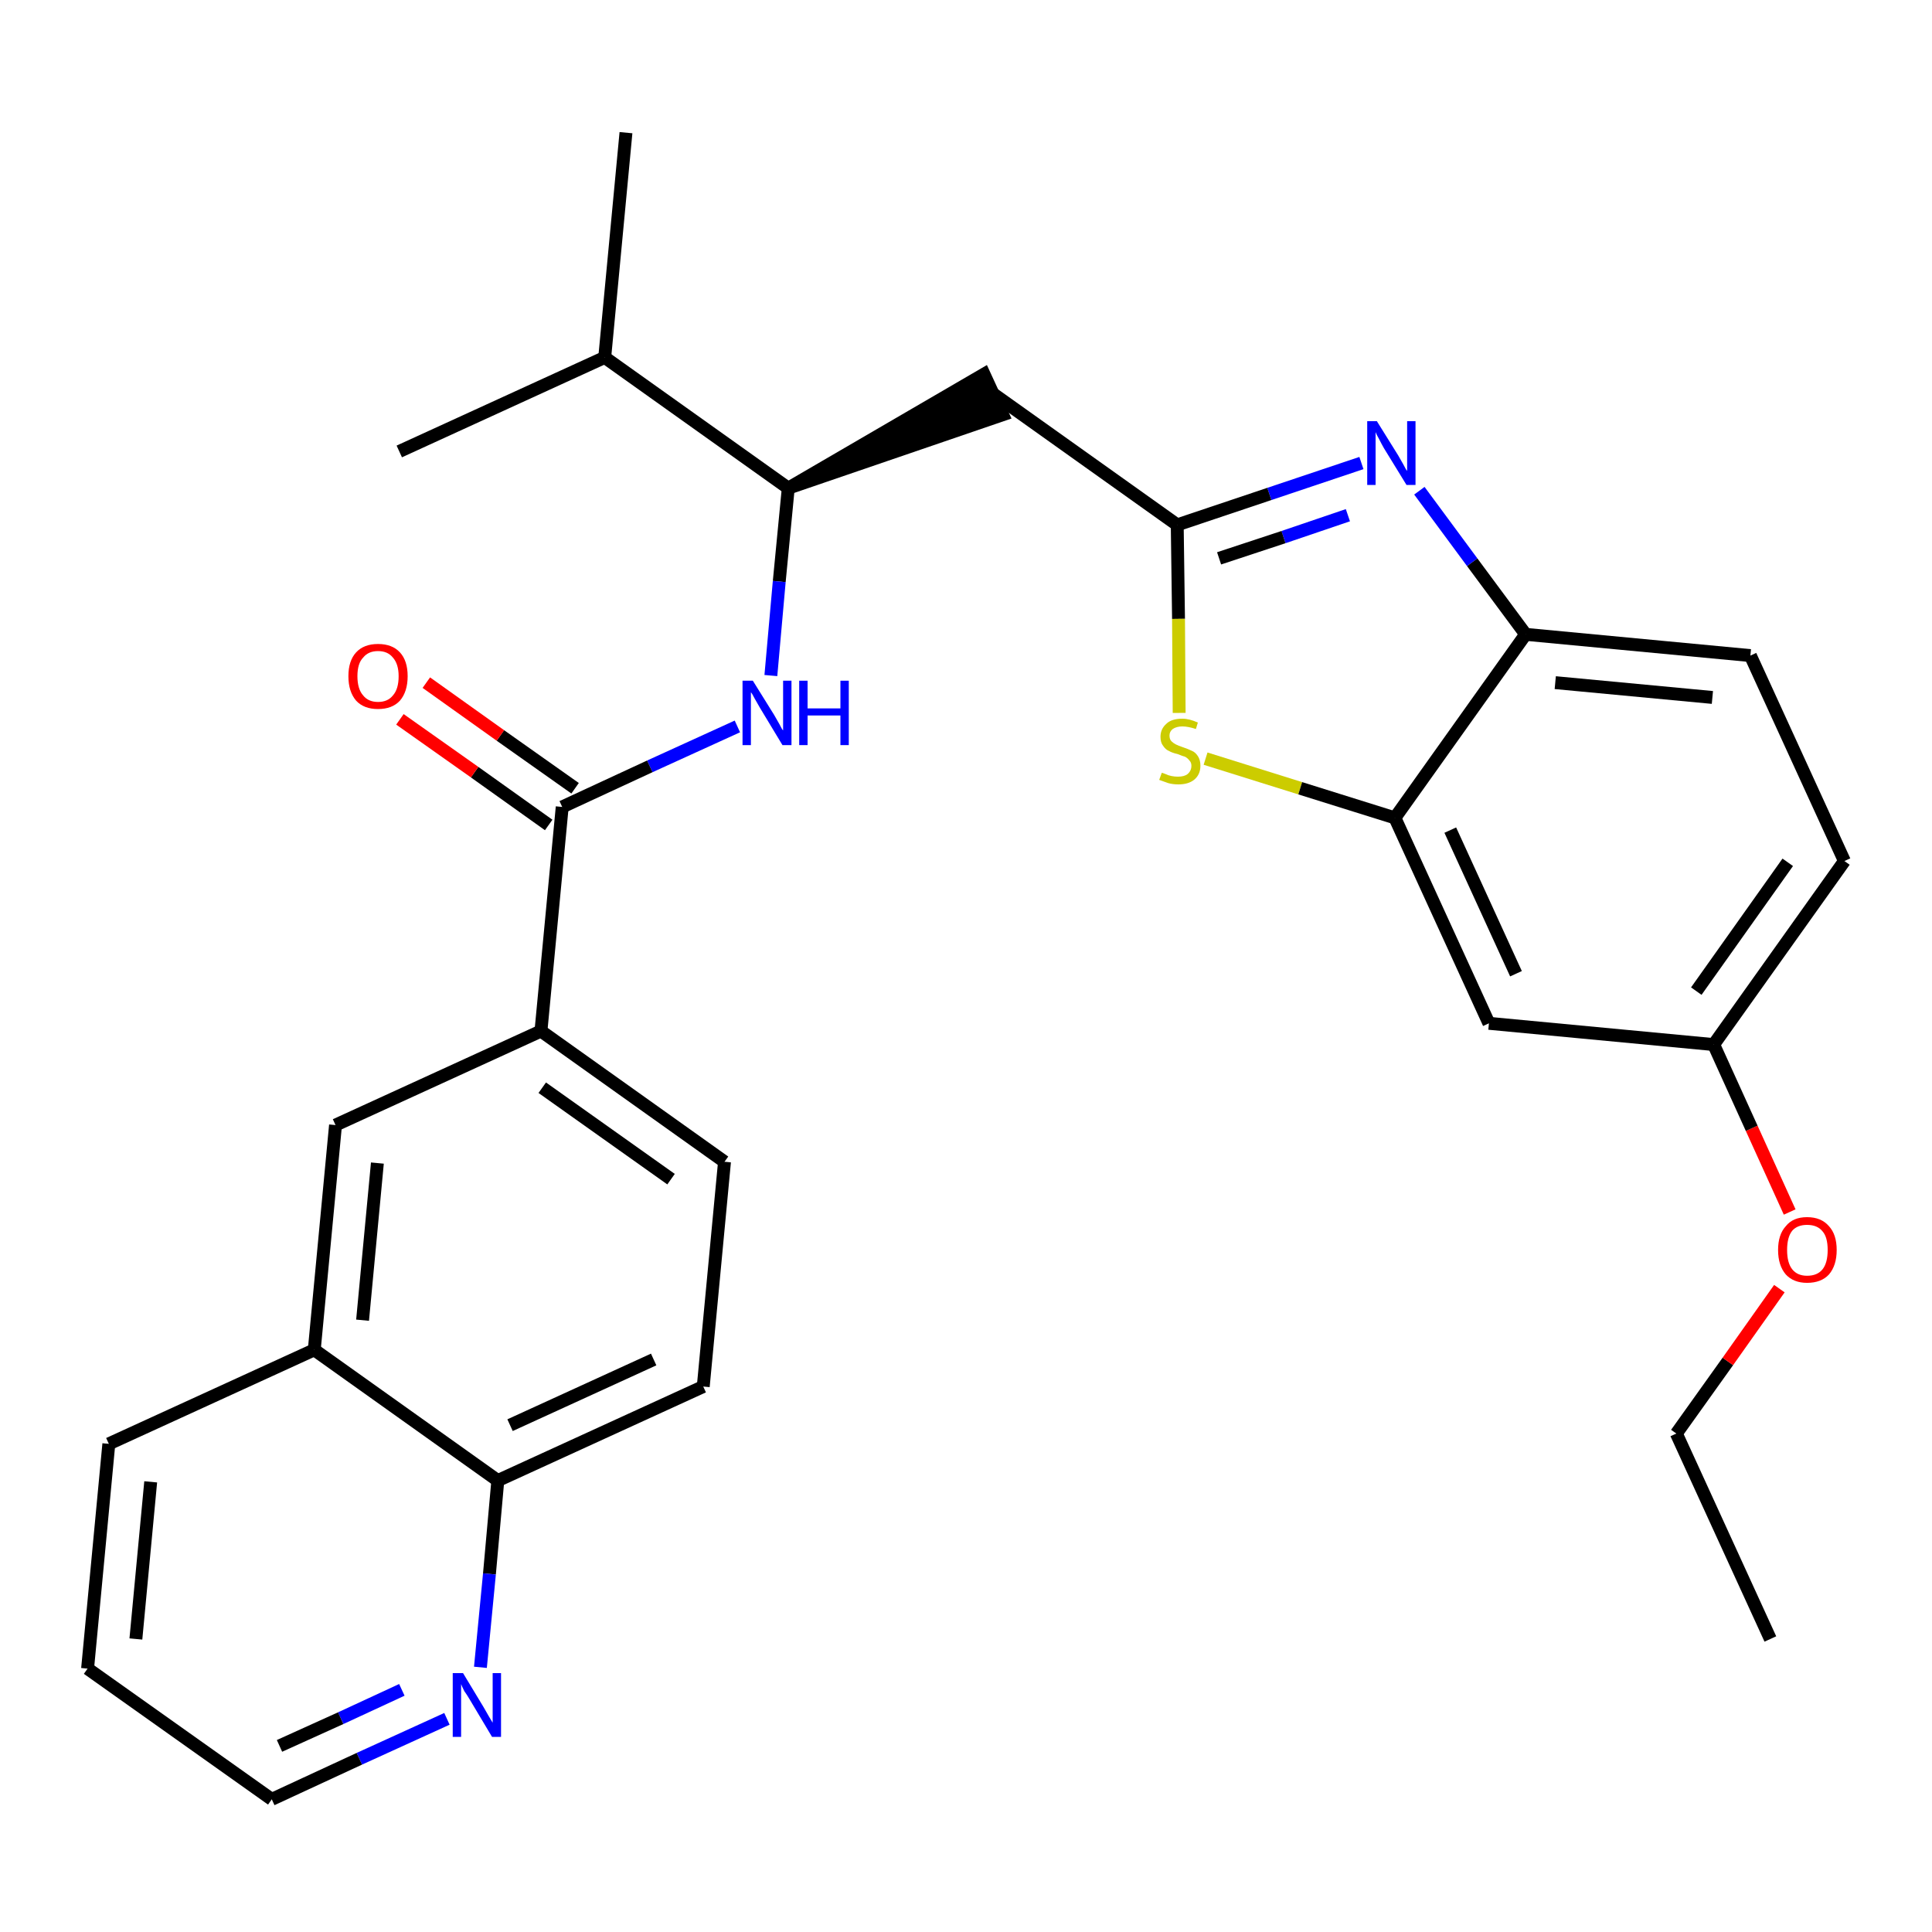 <?xml version='1.0' encoding='iso-8859-1'?>
<svg version='1.1' baseProfile='full'
              xmlns='http://www.w3.org/2000/svg'
                      xmlns:rdkit='http://www.rdkit.org/xml'
                      xmlns:xlink='http://www.w3.org/1999/xlink'
                  xml:space='preserve'
width='300px' height='300px' viewBox='0 0 300 300'>
<!-- END OF HEADER -->
<path class='bond-0 atom-0 atom-1' d='M 274.9,254.5 L 260.3,222.6' style='fill:none;fill-rule:evenodd;stroke:#000000;stroke-width:2.0px;stroke-linecap:butt;stroke-linejoin:miter;stroke-opacity:1' />
<path class='bond-1 atom-1 atom-2' d='M 260.3,222.6 L 268.3,211.4' style='fill:none;fill-rule:evenodd;stroke:#000000;stroke-width:2.0px;stroke-linecap:butt;stroke-linejoin:miter;stroke-opacity:1' />
<path class='bond-1 atom-1 atom-2' d='M 268.3,211.4 L 276.3,200.1' style='fill:none;fill-rule:evenodd;stroke:#FF0000;stroke-width:2.0px;stroke-linecap:butt;stroke-linejoin:miter;stroke-opacity:1' />
<path class='bond-2 atom-2 atom-3' d='M 277.9,188.2 L 272.0,175.2' style='fill:none;fill-rule:evenodd;stroke:#FF0000;stroke-width:2.0px;stroke-linecap:butt;stroke-linejoin:miter;stroke-opacity:1' />
<path class='bond-2 atom-2 atom-3' d='M 272.0,175.2 L 266.1,162.2' style='fill:none;fill-rule:evenodd;stroke:#000000;stroke-width:2.0px;stroke-linecap:butt;stroke-linejoin:miter;stroke-opacity:1' />
<path class='bond-3 atom-3 atom-4' d='M 266.1,162.2 L 286.4,133.7' style='fill:none;fill-rule:evenodd;stroke:#000000;stroke-width:2.0px;stroke-linecap:butt;stroke-linejoin:miter;stroke-opacity:1' />
<path class='bond-3 atom-3 atom-4' d='M 263.4,153.9 L 277.6,133.9' style='fill:none;fill-rule:evenodd;stroke:#000000;stroke-width:2.0px;stroke-linecap:butt;stroke-linejoin:miter;stroke-opacity:1' />
<path class='bond-29 atom-29 atom-3' d='M 231.2,158.9 L 266.1,162.2' style='fill:none;fill-rule:evenodd;stroke:#000000;stroke-width:2.0px;stroke-linecap:butt;stroke-linejoin:miter;stroke-opacity:1' />
<path class='bond-4 atom-4 atom-5' d='M 286.4,133.7 L 271.8,101.8' style='fill:none;fill-rule:evenodd;stroke:#000000;stroke-width:2.0px;stroke-linecap:butt;stroke-linejoin:miter;stroke-opacity:1' />
<path class='bond-5 atom-5 atom-6' d='M 271.8,101.8 L 236.9,98.5' style='fill:none;fill-rule:evenodd;stroke:#000000;stroke-width:2.0px;stroke-linecap:butt;stroke-linejoin:miter;stroke-opacity:1' />
<path class='bond-5 atom-5 atom-6' d='M 265.9,108.3 L 241.5,106.0' style='fill:none;fill-rule:evenodd;stroke:#000000;stroke-width:2.0px;stroke-linecap:butt;stroke-linejoin:miter;stroke-opacity:1' />
<path class='bond-6 atom-6 atom-7' d='M 236.9,98.5 L 228.6,87.3' style='fill:none;fill-rule:evenodd;stroke:#000000;stroke-width:2.0px;stroke-linecap:butt;stroke-linejoin:miter;stroke-opacity:1' />
<path class='bond-6 atom-6 atom-7' d='M 228.6,87.3 L 220.4,76.2' style='fill:none;fill-rule:evenodd;stroke:#0000FF;stroke-width:2.0px;stroke-linecap:butt;stroke-linejoin:miter;stroke-opacity:1' />
<path class='bond-30 atom-28 atom-6' d='M 216.6,127.0 L 236.9,98.5' style='fill:none;fill-rule:evenodd;stroke:#000000;stroke-width:2.0px;stroke-linecap:butt;stroke-linejoin:miter;stroke-opacity:1' />
<path class='bond-7 atom-7 atom-8' d='M 211.4,71.9 L 197.1,76.7' style='fill:none;fill-rule:evenodd;stroke:#0000FF;stroke-width:2.0px;stroke-linecap:butt;stroke-linejoin:miter;stroke-opacity:1' />
<path class='bond-7 atom-7 atom-8' d='M 197.1,76.7 L 182.8,81.5' style='fill:none;fill-rule:evenodd;stroke:#000000;stroke-width:2.0px;stroke-linecap:butt;stroke-linejoin:miter;stroke-opacity:1' />
<path class='bond-7 atom-7 atom-8' d='M 209.3,80.0 L 199.3,83.4' style='fill:none;fill-rule:evenodd;stroke:#0000FF;stroke-width:2.0px;stroke-linecap:butt;stroke-linejoin:miter;stroke-opacity:1' />
<path class='bond-7 atom-7 atom-8' d='M 199.3,83.4 L 189.3,86.7' style='fill:none;fill-rule:evenodd;stroke:#000000;stroke-width:2.0px;stroke-linecap:butt;stroke-linejoin:miter;stroke-opacity:1' />
<path class='bond-8 atom-8 atom-9' d='M 182.8,81.5 L 154.3,61.2' style='fill:none;fill-rule:evenodd;stroke:#000000;stroke-width:2.0px;stroke-linecap:butt;stroke-linejoin:miter;stroke-opacity:1' />
<path class='bond-26 atom-8 atom-27' d='M 182.8,81.5 L 183.0,96.1' style='fill:none;fill-rule:evenodd;stroke:#000000;stroke-width:2.0px;stroke-linecap:butt;stroke-linejoin:miter;stroke-opacity:1' />
<path class='bond-26 atom-8 atom-27' d='M 183.0,96.1 L 183.1,110.7' style='fill:none;fill-rule:evenodd;stroke:#CCCC00;stroke-width:2.0px;stroke-linecap:butt;stroke-linejoin:miter;stroke-opacity:1' />
<path class='bond-9 atom-10 atom-9' d='M 122.4,75.8 L 155.7,64.4 L 152.8,58.1 Z' style='fill:#000000;fill-rule:evenodd;fill-opacity:1;stroke:#000000;stroke-width:2.0px;stroke-linecap:butt;stroke-linejoin:miter;stroke-opacity:1;' />
<path class='bond-10 atom-10 atom-11' d='M 122.4,75.8 L 121.0,90.3' style='fill:none;fill-rule:evenodd;stroke:#000000;stroke-width:2.0px;stroke-linecap:butt;stroke-linejoin:miter;stroke-opacity:1' />
<path class='bond-10 atom-10 atom-11' d='M 121.0,90.3 L 119.7,104.9' style='fill:none;fill-rule:evenodd;stroke:#0000FF;stroke-width:2.0px;stroke-linecap:butt;stroke-linejoin:miter;stroke-opacity:1' />
<path class='bond-23 atom-10 atom-24' d='M 122.4,75.8 L 93.9,55.5' style='fill:none;fill-rule:evenodd;stroke:#000000;stroke-width:2.0px;stroke-linecap:butt;stroke-linejoin:miter;stroke-opacity:1' />
<path class='bond-11 atom-11 atom-12' d='M 114.5,112.8 L 100.9,119.0' style='fill:none;fill-rule:evenodd;stroke:#0000FF;stroke-width:2.0px;stroke-linecap:butt;stroke-linejoin:miter;stroke-opacity:1' />
<path class='bond-11 atom-11 atom-12' d='M 100.9,119.0 L 87.3,125.3' style='fill:none;fill-rule:evenodd;stroke:#000000;stroke-width:2.0px;stroke-linecap:butt;stroke-linejoin:miter;stroke-opacity:1' />
<path class='bond-12 atom-12 atom-13' d='M 89.3,122.4 L 77.7,114.2' style='fill:none;fill-rule:evenodd;stroke:#000000;stroke-width:2.0px;stroke-linecap:butt;stroke-linejoin:miter;stroke-opacity:1' />
<path class='bond-12 atom-12 atom-13' d='M 77.7,114.2 L 66.2,106.0' style='fill:none;fill-rule:evenodd;stroke:#FF0000;stroke-width:2.0px;stroke-linecap:butt;stroke-linejoin:miter;stroke-opacity:1' />
<path class='bond-12 atom-12 atom-13' d='M 85.2,128.1 L 73.7,119.9' style='fill:none;fill-rule:evenodd;stroke:#000000;stroke-width:2.0px;stroke-linecap:butt;stroke-linejoin:miter;stroke-opacity:1' />
<path class='bond-12 atom-12 atom-13' d='M 73.7,119.9 L 62.1,111.7' style='fill:none;fill-rule:evenodd;stroke:#FF0000;stroke-width:2.0px;stroke-linecap:butt;stroke-linejoin:miter;stroke-opacity:1' />
<path class='bond-13 atom-12 atom-14' d='M 87.3,125.3 L 84.0,160.1' style='fill:none;fill-rule:evenodd;stroke:#000000;stroke-width:2.0px;stroke-linecap:butt;stroke-linejoin:miter;stroke-opacity:1' />
<path class='bond-14 atom-14 atom-15' d='M 84.0,160.1 L 112.5,180.4' style='fill:none;fill-rule:evenodd;stroke:#000000;stroke-width:2.0px;stroke-linecap:butt;stroke-linejoin:miter;stroke-opacity:1' />
<path class='bond-14 atom-14 atom-15' d='M 84.2,168.9 L 104.2,183.1' style='fill:none;fill-rule:evenodd;stroke:#000000;stroke-width:2.0px;stroke-linecap:butt;stroke-linejoin:miter;stroke-opacity:1' />
<path class='bond-31 atom-23 atom-14' d='M 52.1,174.7 L 84.0,160.1' style='fill:none;fill-rule:evenodd;stroke:#000000;stroke-width:2.0px;stroke-linecap:butt;stroke-linejoin:miter;stroke-opacity:1' />
<path class='bond-15 atom-15 atom-16' d='M 112.5,180.4 L 109.2,215.3' style='fill:none;fill-rule:evenodd;stroke:#000000;stroke-width:2.0px;stroke-linecap:butt;stroke-linejoin:miter;stroke-opacity:1' />
<path class='bond-16 atom-16 atom-17' d='M 109.2,215.3 L 77.3,229.9' style='fill:none;fill-rule:evenodd;stroke:#000000;stroke-width:2.0px;stroke-linecap:butt;stroke-linejoin:miter;stroke-opacity:1' />
<path class='bond-16 atom-16 atom-17' d='M 101.5,211.1 L 79.2,221.3' style='fill:none;fill-rule:evenodd;stroke:#000000;stroke-width:2.0px;stroke-linecap:butt;stroke-linejoin:miter;stroke-opacity:1' />
<path class='bond-17 atom-17 atom-18' d='M 77.3,229.9 L 76.0,244.4' style='fill:none;fill-rule:evenodd;stroke:#000000;stroke-width:2.0px;stroke-linecap:butt;stroke-linejoin:miter;stroke-opacity:1' />
<path class='bond-17 atom-17 atom-18' d='M 76.0,244.4 L 74.6,258.9' style='fill:none;fill-rule:evenodd;stroke:#0000FF;stroke-width:2.0px;stroke-linecap:butt;stroke-linejoin:miter;stroke-opacity:1' />
<path class='bond-32 atom-22 atom-17' d='M 48.8,209.6 L 77.3,229.9' style='fill:none;fill-rule:evenodd;stroke:#000000;stroke-width:2.0px;stroke-linecap:butt;stroke-linejoin:miter;stroke-opacity:1' />
<path class='bond-18 atom-18 atom-19' d='M 69.4,266.9 L 55.8,273.1' style='fill:none;fill-rule:evenodd;stroke:#0000FF;stroke-width:2.0px;stroke-linecap:butt;stroke-linejoin:miter;stroke-opacity:1' />
<path class='bond-18 atom-18 atom-19' d='M 55.8,273.1 L 42.2,279.4' style='fill:none;fill-rule:evenodd;stroke:#000000;stroke-width:2.0px;stroke-linecap:butt;stroke-linejoin:miter;stroke-opacity:1' />
<path class='bond-18 atom-18 atom-19' d='M 62.4,262.4 L 52.9,266.8' style='fill:none;fill-rule:evenodd;stroke:#0000FF;stroke-width:2.0px;stroke-linecap:butt;stroke-linejoin:miter;stroke-opacity:1' />
<path class='bond-18 atom-18 atom-19' d='M 52.9,266.8 L 43.4,271.1' style='fill:none;fill-rule:evenodd;stroke:#000000;stroke-width:2.0px;stroke-linecap:butt;stroke-linejoin:miter;stroke-opacity:1' />
<path class='bond-19 atom-19 atom-20' d='M 42.2,279.4 L 13.6,259.1' style='fill:none;fill-rule:evenodd;stroke:#000000;stroke-width:2.0px;stroke-linecap:butt;stroke-linejoin:miter;stroke-opacity:1' />
<path class='bond-20 atom-20 atom-21' d='M 13.6,259.1 L 16.9,224.2' style='fill:none;fill-rule:evenodd;stroke:#000000;stroke-width:2.0px;stroke-linecap:butt;stroke-linejoin:miter;stroke-opacity:1' />
<path class='bond-20 atom-20 atom-21' d='M 21.1,254.5 L 23.4,230.1' style='fill:none;fill-rule:evenodd;stroke:#000000;stroke-width:2.0px;stroke-linecap:butt;stroke-linejoin:miter;stroke-opacity:1' />
<path class='bond-21 atom-21 atom-22' d='M 16.9,224.2 L 48.8,209.6' style='fill:none;fill-rule:evenodd;stroke:#000000;stroke-width:2.0px;stroke-linecap:butt;stroke-linejoin:miter;stroke-opacity:1' />
<path class='bond-22 atom-22 atom-23' d='M 48.8,209.6 L 52.1,174.7' style='fill:none;fill-rule:evenodd;stroke:#000000;stroke-width:2.0px;stroke-linecap:butt;stroke-linejoin:miter;stroke-opacity:1' />
<path class='bond-22 atom-22 atom-23' d='M 56.3,205.0 L 58.6,180.6' style='fill:none;fill-rule:evenodd;stroke:#000000;stroke-width:2.0px;stroke-linecap:butt;stroke-linejoin:miter;stroke-opacity:1' />
<path class='bond-24 atom-24 atom-25' d='M 93.9,55.5 L 97.2,20.6' style='fill:none;fill-rule:evenodd;stroke:#000000;stroke-width:2.0px;stroke-linecap:butt;stroke-linejoin:miter;stroke-opacity:1' />
<path class='bond-25 atom-24 atom-26' d='M 93.9,55.5 L 62.0,70.1' style='fill:none;fill-rule:evenodd;stroke:#000000;stroke-width:2.0px;stroke-linecap:butt;stroke-linejoin:miter;stroke-opacity:1' />
<path class='bond-27 atom-27 atom-28' d='M 187.2,117.8 L 201.9,122.4' style='fill:none;fill-rule:evenodd;stroke:#CCCC00;stroke-width:2.0px;stroke-linecap:butt;stroke-linejoin:miter;stroke-opacity:1' />
<path class='bond-27 atom-27 atom-28' d='M 201.9,122.4 L 216.6,127.0' style='fill:none;fill-rule:evenodd;stroke:#000000;stroke-width:2.0px;stroke-linecap:butt;stroke-linejoin:miter;stroke-opacity:1' />
<path class='bond-28 atom-28 atom-29' d='M 216.6,127.0 L 231.2,158.9' style='fill:none;fill-rule:evenodd;stroke:#000000;stroke-width:2.0px;stroke-linecap:butt;stroke-linejoin:miter;stroke-opacity:1' />
<path class='bond-28 atom-28 atom-29' d='M 225.2,128.9 L 235.4,151.2' style='fill:none;fill-rule:evenodd;stroke:#000000;stroke-width:2.0px;stroke-linecap:butt;stroke-linejoin:miter;stroke-opacity:1' />
<path  class='atom-2' d='M 276.1 194.1
Q 276.1 191.7, 277.3 190.4
Q 278.4 189.0, 280.6 189.0
Q 282.8 189.0, 284.0 190.4
Q 285.2 191.7, 285.2 194.1
Q 285.2 196.5, 284.0 197.9
Q 282.8 199.2, 280.6 199.2
Q 278.5 199.2, 277.3 197.9
Q 276.1 196.5, 276.1 194.1
M 280.6 198.1
Q 282.2 198.1, 283.0 197.1
Q 283.8 196.1, 283.8 194.1
Q 283.8 192.1, 283.0 191.2
Q 282.2 190.2, 280.6 190.2
Q 279.1 190.2, 278.3 191.1
Q 277.5 192.1, 277.5 194.1
Q 277.5 196.1, 278.3 197.1
Q 279.1 198.1, 280.6 198.1
' fill='#FF0000'/>
<path  class='atom-7' d='M 213.8 65.4
L 217.1 70.7
Q 217.4 71.2, 217.9 72.1
Q 218.4 73.1, 218.5 73.1
L 218.5 65.4
L 219.8 65.4
L 219.8 75.3
L 218.4 75.3
L 214.9 69.6
Q 214.5 68.9, 214.1 68.1
Q 213.7 67.4, 213.6 67.1
L 213.6 75.3
L 212.3 75.3
L 212.3 65.4
L 213.8 65.4
' fill='#0000FF'/>
<path  class='atom-11' d='M 116.9 105.7
L 120.2 111.0
Q 120.5 111.5, 121.0 112.4
Q 121.5 113.4, 121.6 113.4
L 121.6 105.7
L 122.9 105.7
L 122.9 115.7
L 121.5 115.7
L 118.0 109.9
Q 117.6 109.2, 117.2 108.5
Q 116.8 107.7, 116.6 107.5
L 116.6 115.7
L 115.3 115.7
L 115.3 105.7
L 116.9 105.7
' fill='#0000FF'/>
<path  class='atom-11' d='M 124.1 105.7
L 125.4 105.7
L 125.4 110.0
L 130.5 110.0
L 130.5 105.7
L 131.8 105.7
L 131.8 115.7
L 130.5 115.7
L 130.5 111.1
L 125.4 111.1
L 125.4 115.7
L 124.1 115.7
L 124.1 105.7
' fill='#0000FF'/>
<path  class='atom-13' d='M 54.1 105.0
Q 54.1 102.6, 55.3 101.3
Q 56.5 100.0, 58.7 100.0
Q 60.9 100.0, 62.1 101.3
Q 63.3 102.6, 63.3 105.0
Q 63.3 107.4, 62.1 108.8
Q 60.9 110.1, 58.7 110.1
Q 56.5 110.1, 55.3 108.8
Q 54.1 107.4, 54.1 105.0
M 58.7 109.0
Q 60.2 109.0, 61.0 108.0
Q 61.9 107.0, 61.9 105.0
Q 61.9 103.1, 61.0 102.1
Q 60.2 101.1, 58.7 101.1
Q 57.2 101.1, 56.4 102.1
Q 55.5 103.0, 55.5 105.0
Q 55.5 107.0, 56.4 108.0
Q 57.2 109.0, 58.7 109.0
' fill='#FF0000'/>
<path  class='atom-18' d='M 71.9 259.8
L 75.1 265.1
Q 75.4 265.6, 75.9 266.5
Q 76.5 267.5, 76.5 267.5
L 76.5 259.8
L 77.8 259.8
L 77.8 269.7
L 76.4 269.7
L 73.0 264.0
Q 72.6 263.3, 72.1 262.6
Q 71.7 261.8, 71.6 261.5
L 71.6 269.7
L 70.3 269.7
L 70.3 259.8
L 71.9 259.8
' fill='#0000FF'/>
<path  class='atom-27' d='M 180.4 120.0
Q 180.5 120.0, 181.0 120.2
Q 181.4 120.4, 181.9 120.5
Q 182.4 120.6, 182.9 120.6
Q 183.9 120.6, 184.4 120.2
Q 185.0 119.7, 185.0 118.9
Q 185.0 118.4, 184.7 118.1
Q 184.4 117.7, 184.0 117.5
Q 183.6 117.4, 182.9 117.1
Q 182.0 116.9, 181.5 116.6
Q 181.0 116.4, 180.6 115.8
Q 180.2 115.3, 180.2 114.4
Q 180.2 113.2, 181.1 112.4
Q 181.9 111.6, 183.6 111.6
Q 184.7 111.6, 186.0 112.2
L 185.7 113.2
Q 184.5 112.8, 183.6 112.8
Q 182.7 112.8, 182.1 113.2
Q 181.6 113.6, 181.6 114.2
Q 181.6 114.8, 181.9 115.1
Q 182.2 115.4, 182.6 115.6
Q 183.0 115.8, 183.6 116.0
Q 184.5 116.3, 185.1 116.6
Q 185.6 116.8, 186.0 117.4
Q 186.4 118.0, 186.4 118.9
Q 186.4 120.3, 185.4 121.1
Q 184.5 121.8, 183.0 121.8
Q 182.1 121.8, 181.4 121.6
Q 180.8 121.4, 180.0 121.1
L 180.4 120.0
' fill='#CCCC00'/>
</svg>
